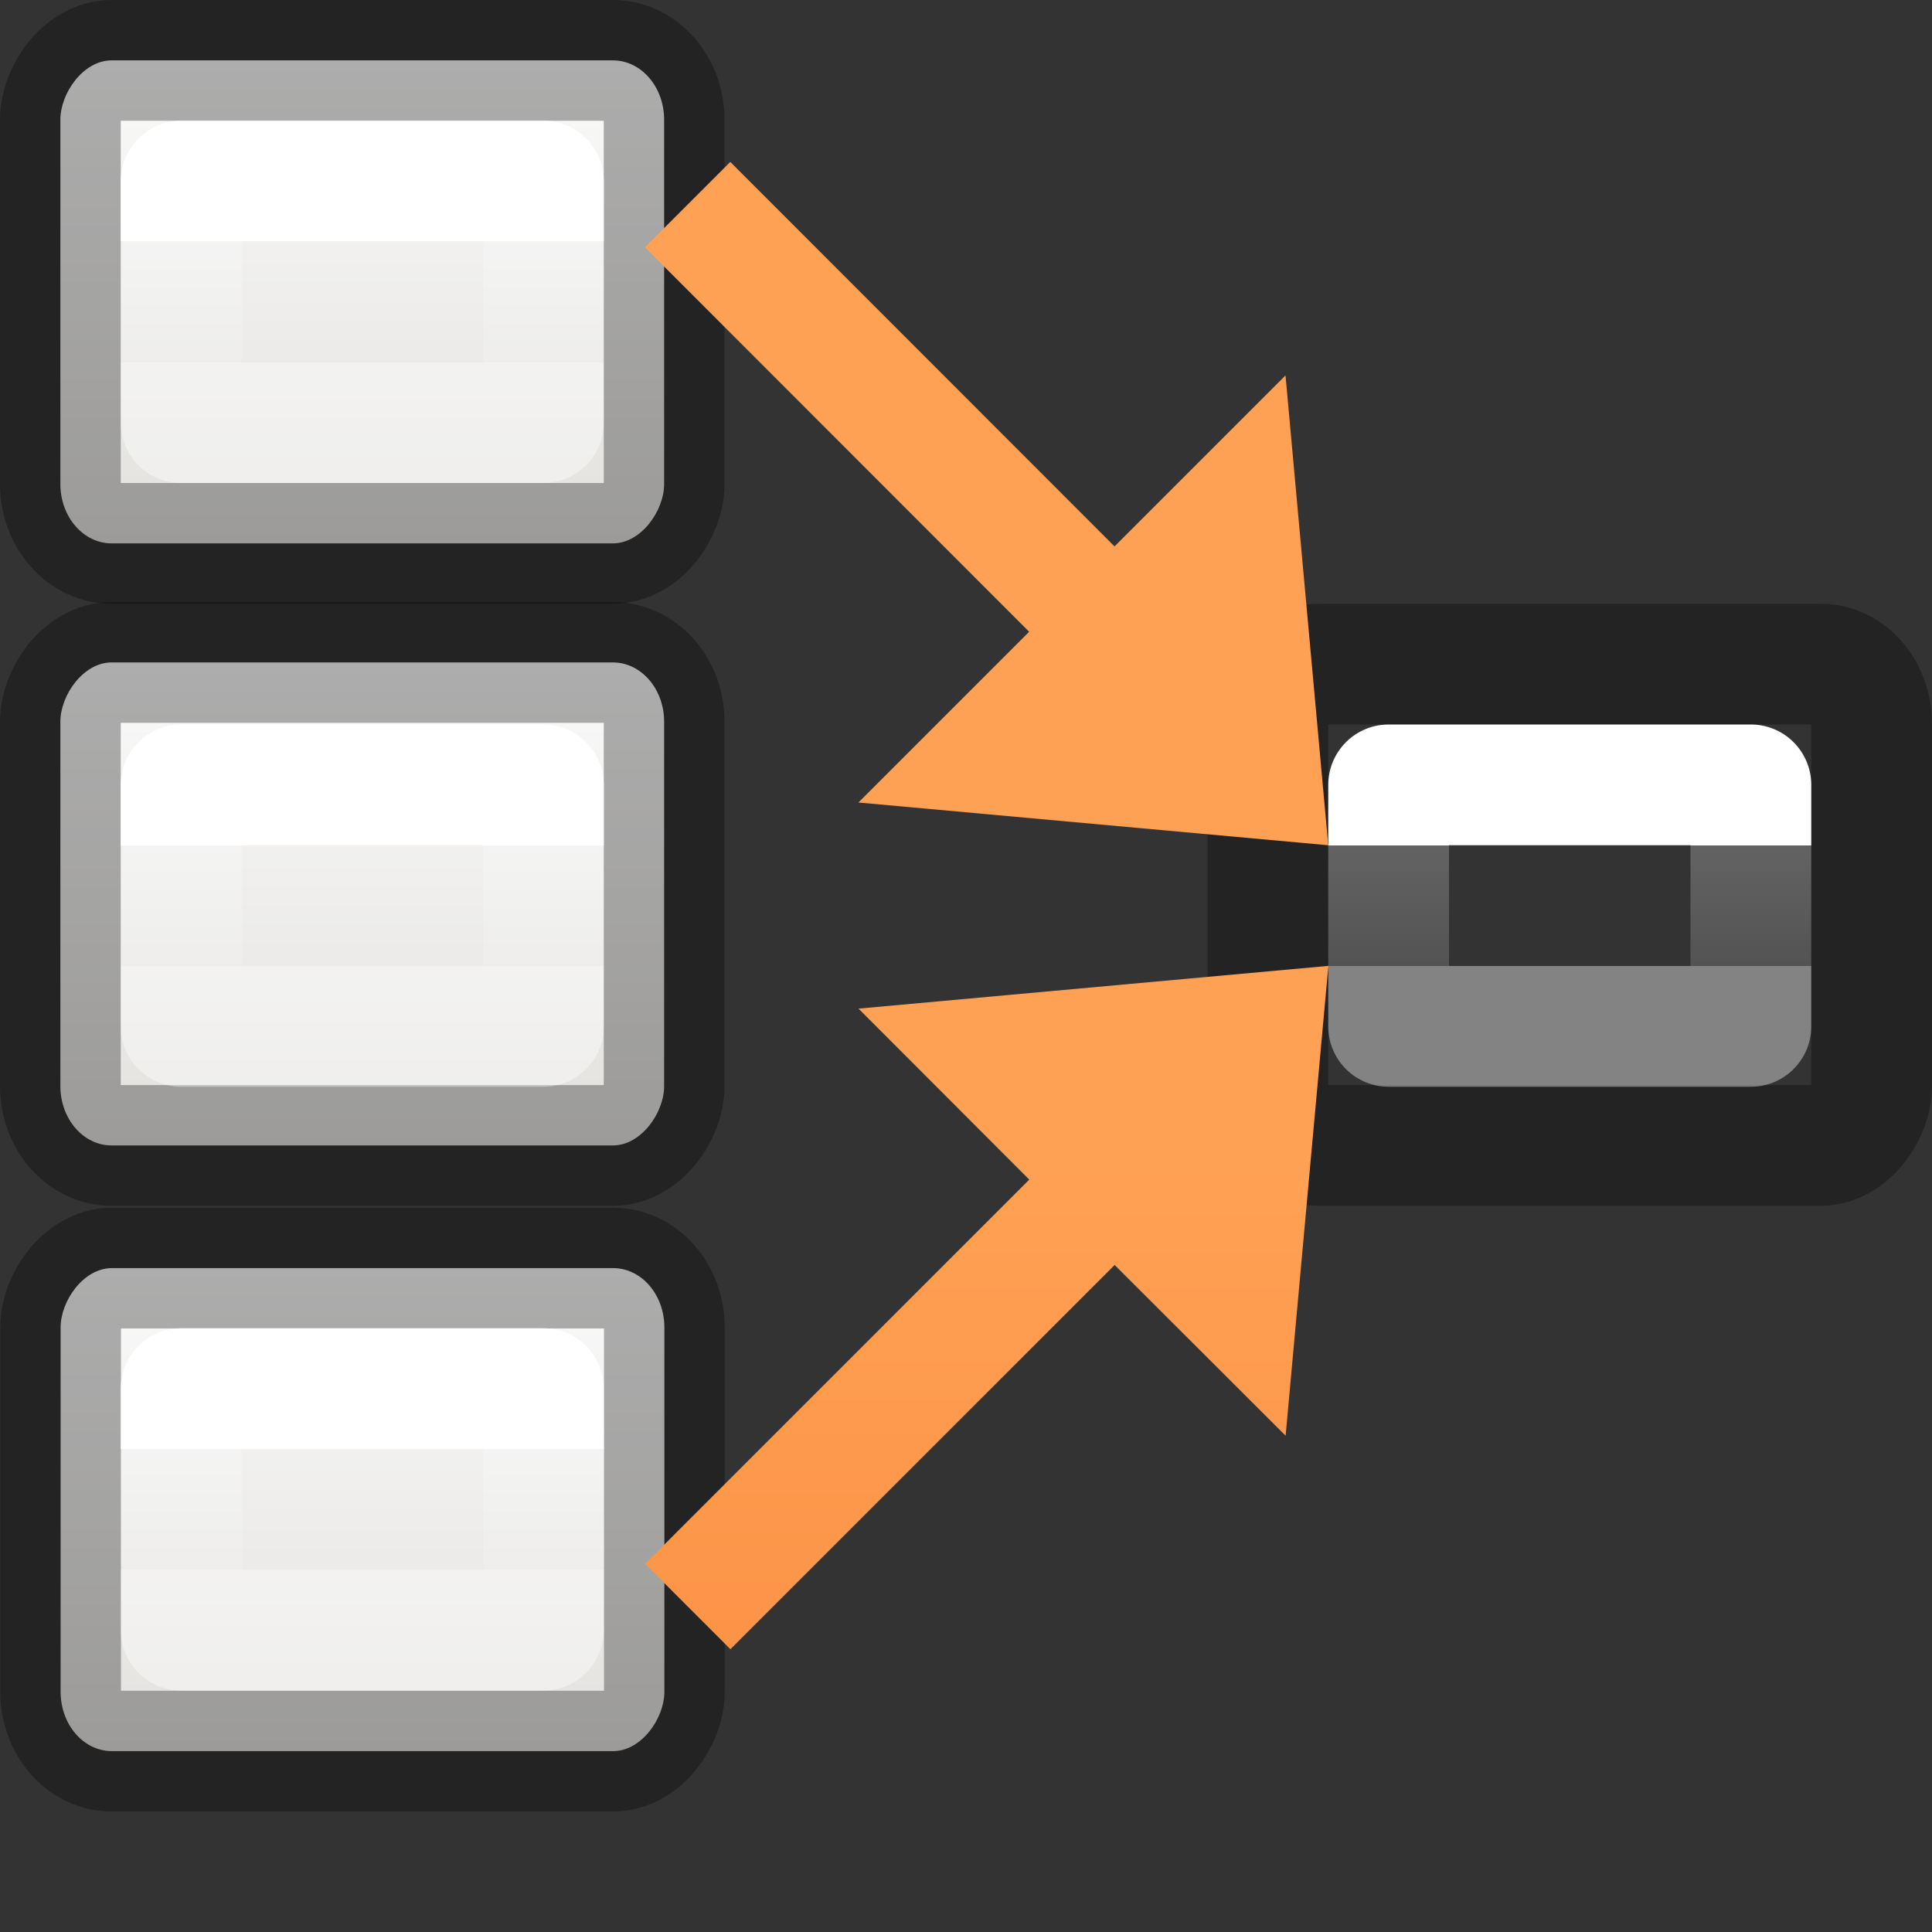 <svg viewBox="0 0 16 16" xmlns="http://www.w3.org/2000/svg" xmlns:xlink="http://www.w3.org/1999/xlink"><rect x="0" y="0" width="16" height="16" fill="#333333" stroke="none"/><linearGradient id="a" gradientUnits="userSpaceOnUse" x1="6.902" x2="6.902" xlink:href="#b" y1="23.152" y2="9.152"/><linearGradient id="b" gradientTransform="translate(-27.941 -10.602)" gradientUnits="userSpaceOnUse" x1="9" x2="9" y1="6" y2="15"><stop offset="0" stop-color="#ffa154"/><stop offset="1" stop-color="#f37329"/></linearGradient><linearGradient id="c" gradientUnits="userSpaceOnUse" x1="6.902" x2="6.902" xlink:href="#b" y1="8.494" y2="-5.506"/><linearGradient id="d" gradientTransform="translate(9 7)" gradientUnits="userSpaceOnUse" x1="4" x2="4" xlink:href="#e" y1="3" y2="4"/><linearGradient id="e" gradientTransform="translate(9 -1)" gradientUnits="userSpaceOnUse" x1="4" x2="4" y1="3" y2="4"><stop offset="0" stop-color="#fff"/><stop offset="0" stop-color="#fff" stop-opacity=".235"/><stop offset="1" stop-color="#fff" stop-opacity=".157"/><stop offset="1" stop-color="#fff" stop-opacity=".392"/></linearGradient><linearGradient id="f" gradientTransform="translate(9 2)" gradientUnits="userSpaceOnUse" x1="4" x2="4" xlink:href="#e" y1="3" y2="4"/><linearGradient id="g" gradientTransform="translate(9 -3)" gradientUnits="userSpaceOnUse" x1="4" x2="4" xlink:href="#e" y1="3" y2="4"/><linearGradient id="h" gradientTransform="matrix(.594 0 0 .6 -19.265 -.033)" gradientUnits="userSpaceOnUse" x1="54.288" x2="54.288" xlink:href="#i" y1="-2.449" y2="4.218"/><linearGradient id="i" gradientTransform="matrix(.594 0 0 .6 -19.265 -.033)" gradientUnits="userSpaceOnUse" x1="25.132" x2="25.132" y1="15.5" y2="48.396"><stop offset="0" stop-color="#fafafa"/><stop offset="1" stop-color="#e2e1de"/></linearGradient><linearGradient id="j" gradientTransform="matrix(.594 0 0 .6 -19.265 -.033)" gradientUnits="userSpaceOnUse" x1="54.285" x2="54.285" xlink:href="#i" y1="-2.423" y2="4.244"/><linearGradient id="k" gradientTransform="matrix(.594 0 0 .6 -19.265 -.033)" gradientUnits="userSpaceOnUse" x1="54.285" x2="54.285" xlink:href="#i" y1="-2.446" y2="4.222"/><linearGradient id="l" gradientTransform="translate(-1 2)" gradientUnits="userSpaceOnUse" x1="4" x2="4" xlink:href="#e" y1="3" y2="4"/><g transform="matrix(-1 0 0 1 16 2)"><g stroke="#000" stroke-opacity=".309"><rect fill="url(#k)" height="4" rx=".424" ry=".491" width="5" x="10.5" y="-1.5"/><rect fill="url(#j)" height="4" rx=".424" ry=".491" transform="translate(0 4.986)" width="5" x="10.5" y="-1.5"/><rect fill="url(#h)" height="4" rx=".424" ry=".491" transform="translate(-.002 10.002)" width="5" x="10.5" y="-1.5"/><rect fill="url(#j)" height="3.986" rx=".424" ry=".491" transform="translate(-10 4.986)" width="5" x="10.5" y="-1.486"/></g><g fill="none" stroke-linecap="round" stroke-linejoin="round"><path d="m1.5 4.5h3v2h-3z" stroke="url(#l)"/><path d="m11.5-.5h3v2h-3z" stroke="url(#g)"/><path d="m11.5 4.5h3v2h-3z" stroke="url(#f)"/><path d="m11.5 9.5h3v2h-3z" stroke="url(#d)"/></g></g><path d="m5.951 8.494-.707.707 3.182 3.182-1.414 1.416 3.891.354-.354-3.891-1.416 1.414z" fill="url(#a)" transform="matrix(1 0 0 -1 .098 22.152)"/><path d="m10.902.494-3.891.354 1.414 1.414-3.182 3.184.707.707 3.182-3.184 1.416 1.416z" fill="url(#c)" transform="matrix(1 0 0 -1 .098 7.494)"/></svg>
